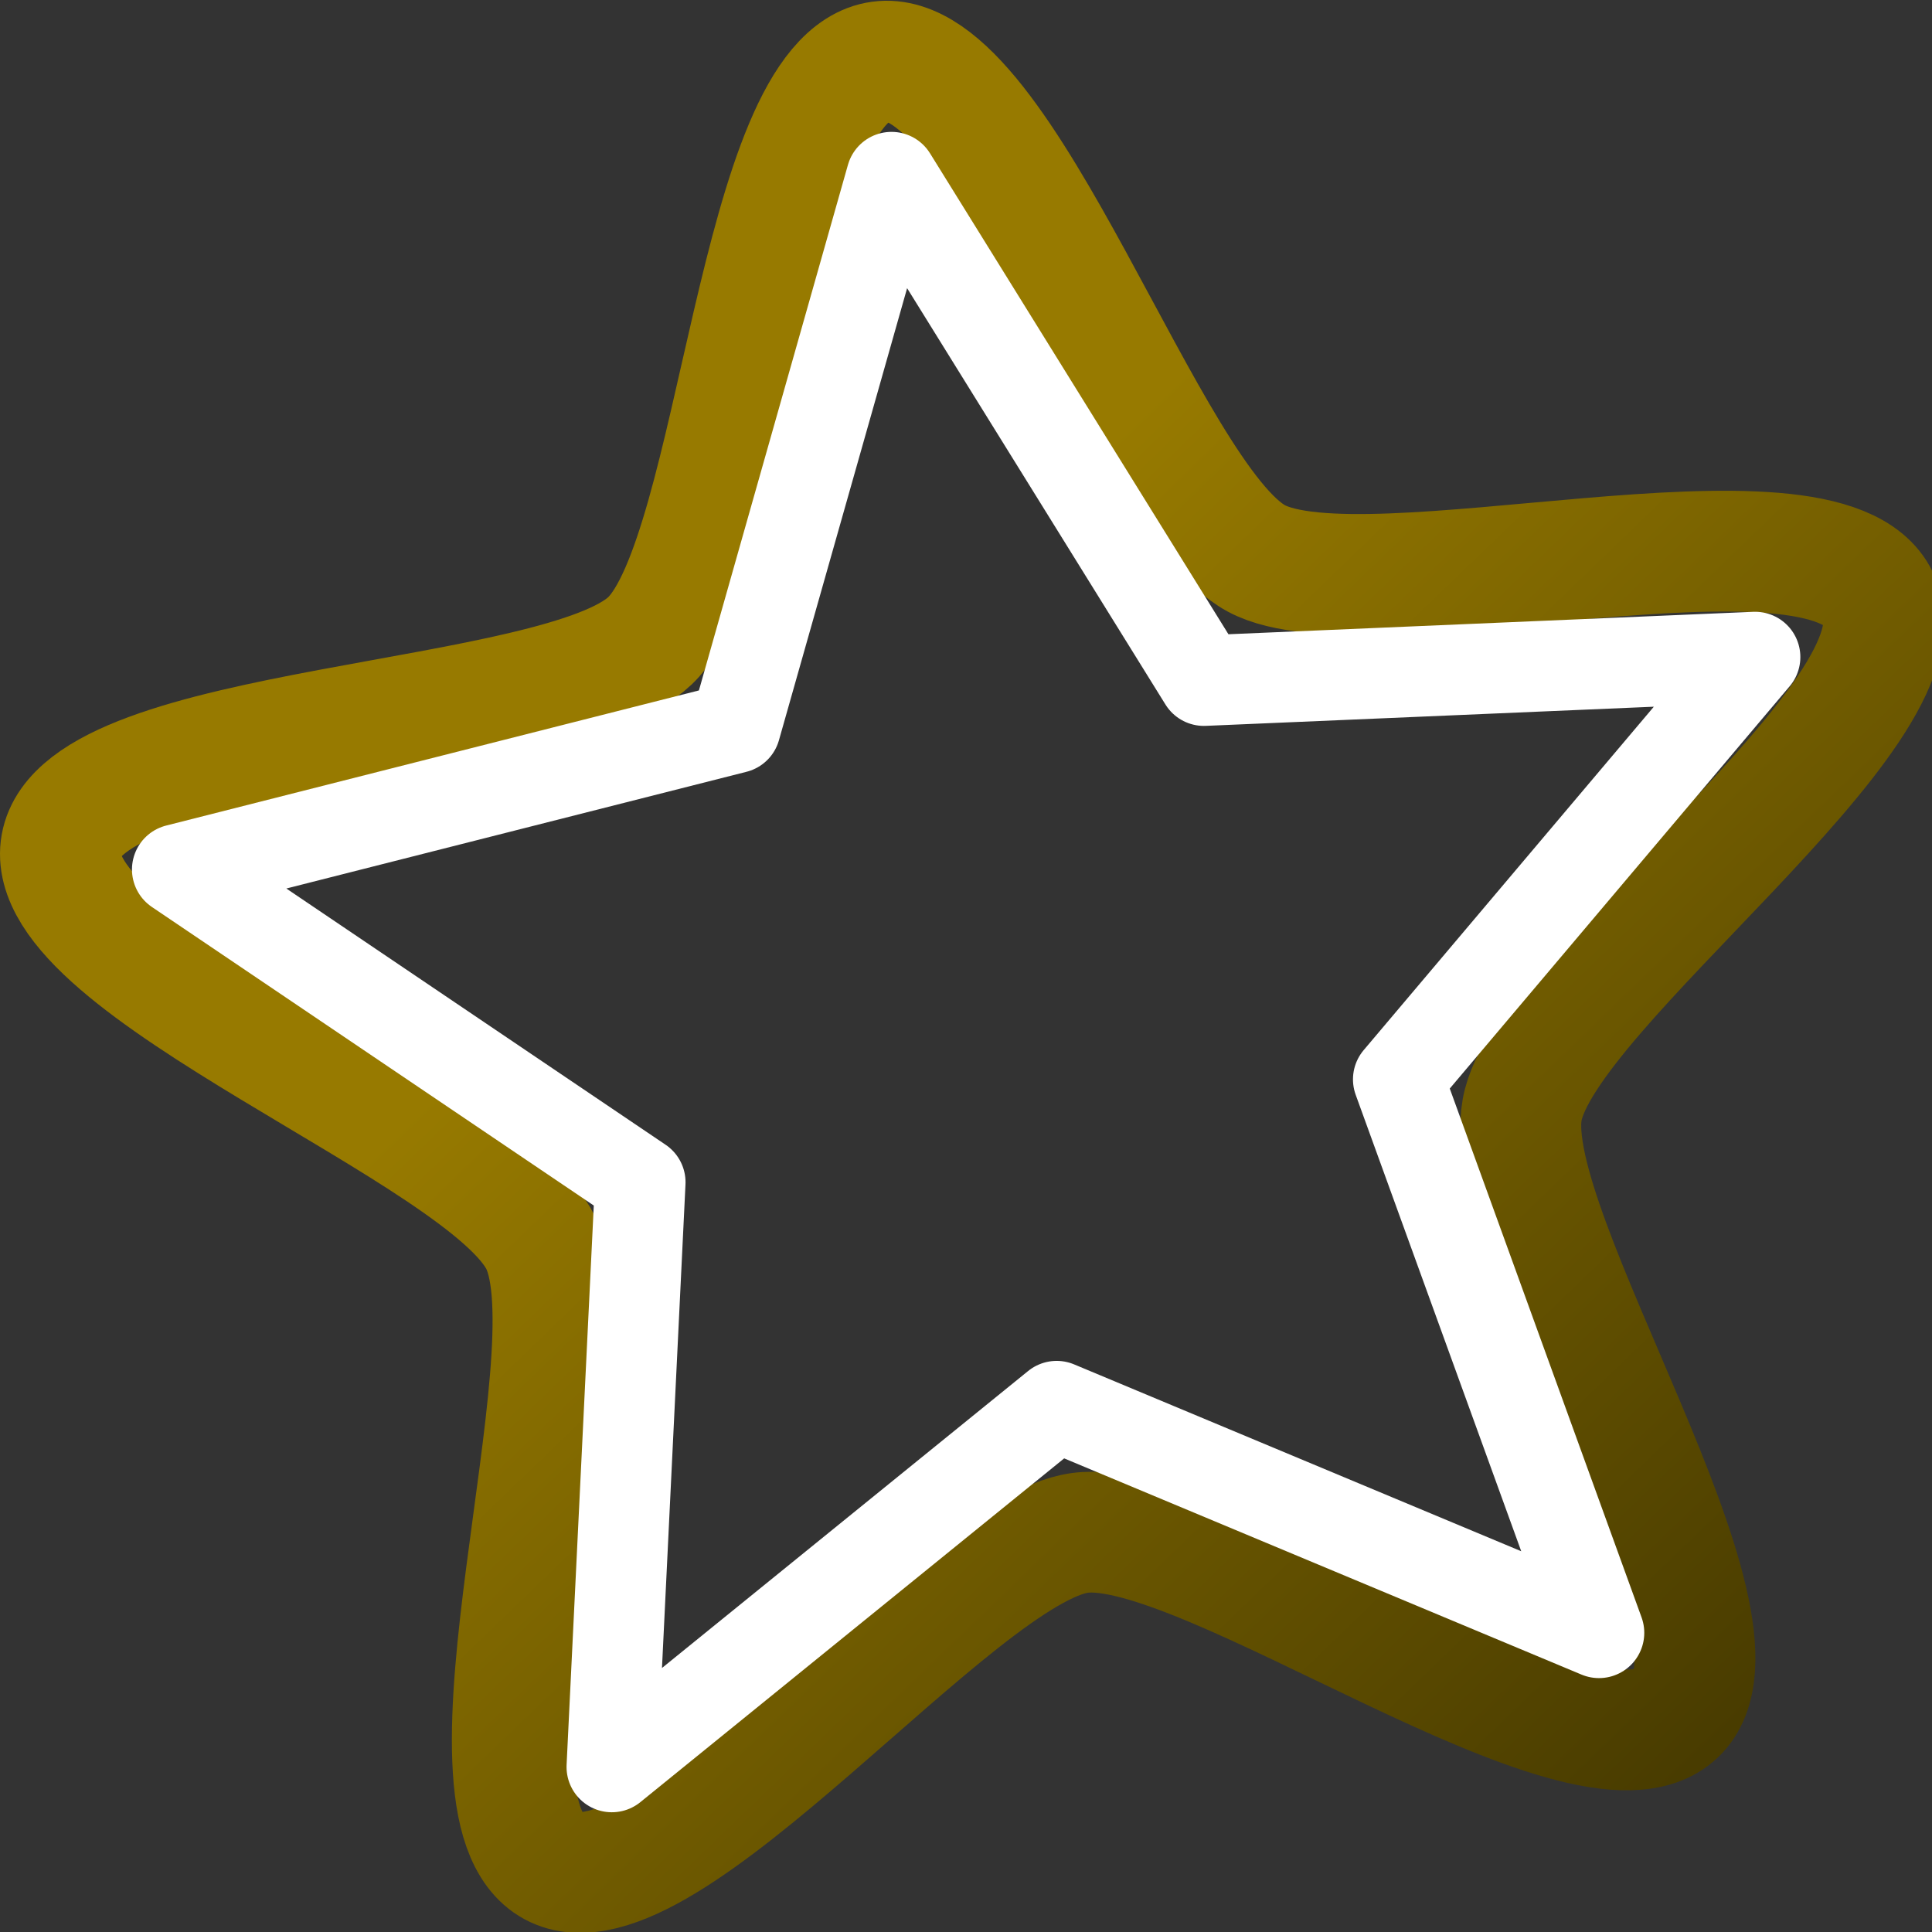 <?xml version="1.0" encoding="UTF-8" standalone="no"?>
<!-- Created with Inkscape (http://www.inkscape.org/) -->

<svg
   xmlns:dc="http://purl.org/dc/elements/1.1/"
   xmlns:cc="http://creativecommons.org/ns#"
   xmlns:rdf="http://www.w3.org/1999/02/22-rdf-syntax-ns#"
   xmlns:svg="http://www.w3.org/2000/svg"
   xmlns="http://www.w3.org/2000/svg"
   xmlns:xlink="http://www.w3.org/1999/xlink"
   xmlns:sodipodi="http://sodipodi.sourceforge.net/DTD/sodipodi-0.dtd"
   xmlns:inkscape="http://www.inkscape.org/namespaces/inkscape"
   width="16px"
   height="16px"
   id="svg4008"
   sodipodi:version="0.32"
   inkscape:version="0.48.4 r9939"
   sodipodi:docname="favorites_off.svg"
   inkscape:output_extension="org.inkscape.output.svg.inkscape"
   inkscape:export-filename="c:\dev\src\houdini\support\icons\BUTTONS\favorites.png"
   inkscape:export-xdpi="90"
   inkscape:export-ydpi="90"
   version="1.1">
  <rect width="100%" height="100%" fill="#333333" stroke="none"/>
  <defs
     id="defs4010">
    <linearGradient
       id="linearGradient4583">
      <stop
         style="stop-color:#977a00;stop-opacity:1;"
         offset="0"
         id="stop4585" />
      <stop
         style="stop-color:#493c00;stop-opacity:1"
         offset="1"
         id="stop4587" />
    </linearGradient>
    <linearGradient
       id="linearGradient4537">
      <stop
         style="stop-color:#ffffff;stop-opacity:1;"
         offset="0"
         id="stop4539" />
      <stop
         style="stop-color:#fcffff;stop-opacity:1;"
         offset="1"
         id="stop4541" />
    </linearGradient>
    <inkscape:perspective
       sodipodi:type="inkscape:persp3d"
       inkscape:vp_x="0 : 8 : 1"
       inkscape:vp_y="0 : 1000 : 0"
       inkscape:vp_z="16 : 8 : 1"
       inkscape:persp3d-origin="8 : 5.3333333 : 1"
       id="perspective4016" />
    <inkscape:perspective
       id="perspective4552"
       inkscape:persp3d-origin="372.04724 : 350.78739 : 1"
       inkscape:vp_z="744.09448 : 526.18109 : 1"
       inkscape:vp_y="0 : 1000 : 0"
       inkscape:vp_x="0 : 526.18109 : 1"
       sodipodi:type="inkscape:persp3d" />
    <linearGradient
       inkscape:collect="always"
       xlink:href="#linearGradient4583"
       id="linearGradient4589"
       x1="5.827"
       y1="6.704"
       x2="12.912"
       y2="13.2"
       gradientUnits="userSpaceOnUse" />
  </defs>
  <sodipodi:namedview
     id="base"
     pagecolor="#ffffff"
     bordercolor="#666666"
     borderopacity="1.0"
     inkscape:pageopacity="0.0"
     inkscape:pageshadow="2"
     inkscape:zoom="22.197802"
     inkscape:cx="0.73564329"
     inkscape:cy="8"
     inkscape:current-layer="layer1"
     showgrid="true"
     inkscape:grid-bbox="true"
     inkscape:document-units="px"
     inkscape:window-width="1329"
     inkscape:window-height="1068"
     inkscape:window-x="337"
     inkscape:window-y="31"
     inkscape:window-maximized="0" />
  <g
     id="layer1"
     inkscape:label="Layer 1"
     inkscape:groupmode="layer">
    <path
       sodipodi:type="star"
       style="opacity:1;fill:none;fill-opacity:1;fill-rule:evenodd;stroke:url(#linearGradient4589);stroke-width:0.854;stroke-linecap:butt;stroke-linejoin:miter;marker:none;marker-start:none;marker-mid:none;marker-end:none;stroke-miterlimit:4;stroke-dasharray:none;stroke-dashoffset:0;stroke-opacity:1;visibility:visible;display:inline;overflow:visible;enable-background:accumulate"
       id="path4018"
       sodipodi:sides="5"
       sodipodi:cx="7.5683169"
       sodipodi:cy="8.4316835"
       sodipodi:r1="6.8172274"
       sodipodi:r2="3.6813028"
       sodipodi:arg1="-0.51094958"
       sodipodi:arg2="0.11736895"
       inkscape:flatsided="false"
       inkscape:rounded="0.2"
       inkscape:randomized="0"
       d="M 13.515,5.098 C 13.946,5.867 11.328,7.987 11.224,8.863 C 11.121,9.738 13.174,12.41 12.576,13.057 C 11.978,13.704 9.152,11.87 8.288,12.042 C 7.424,12.214 5.518,14.993 4.717,14.624 C 3.916,14.255 4.788,11.001 4.357,10.232 C 3.926,9.463 0.695,8.509 0.798,7.633 C 0.901,6.758 4.266,6.581 4.864,5.934 C 5.462,5.287 5.371,1.918 6.235,1.746 C 7.1,1.574 8.307,4.719 9.108,5.088 C 9.909,5.456 13.084,4.329 13.515,5.098 z"
       transform="matrix(1.169,7.2340276e-2,-7.2335686e-2,1.169,0.126,-1.982)" />
    <path
       transform="matrix(0.903,5.5905515e-2,-5.5907304e-2,0.903,1.94,0.308)"
       style="fill:none;fill-opacity:1;fill-rule:evenodd;stroke:#ffffff;stroke-width:0.829;stroke-linecap:butt;stroke-linejoin:round;stroke-miterlimit:4;stroke-dashoffset:0;stroke-opacity:1;marker:none;marker-start:none;marker-mid:none;marker-end:none;visibility:visible;display:inline;overflow:visible;enable-background:accumulate"
       d="M 14.245,4.803 L 11.224,8.863 L 13.371,13.806 L 8.288,12.042 L 4.428,15.59 L 4.357,10.232 L -0.05,7.636 L 4.969,6.027 L 6.084,0.907 L 9.223,5.33 L 14.245,4.803 z"
       id="path4558"
       sodipodi:nodetypes="ccccccccccc" />
  </g>
</svg>
